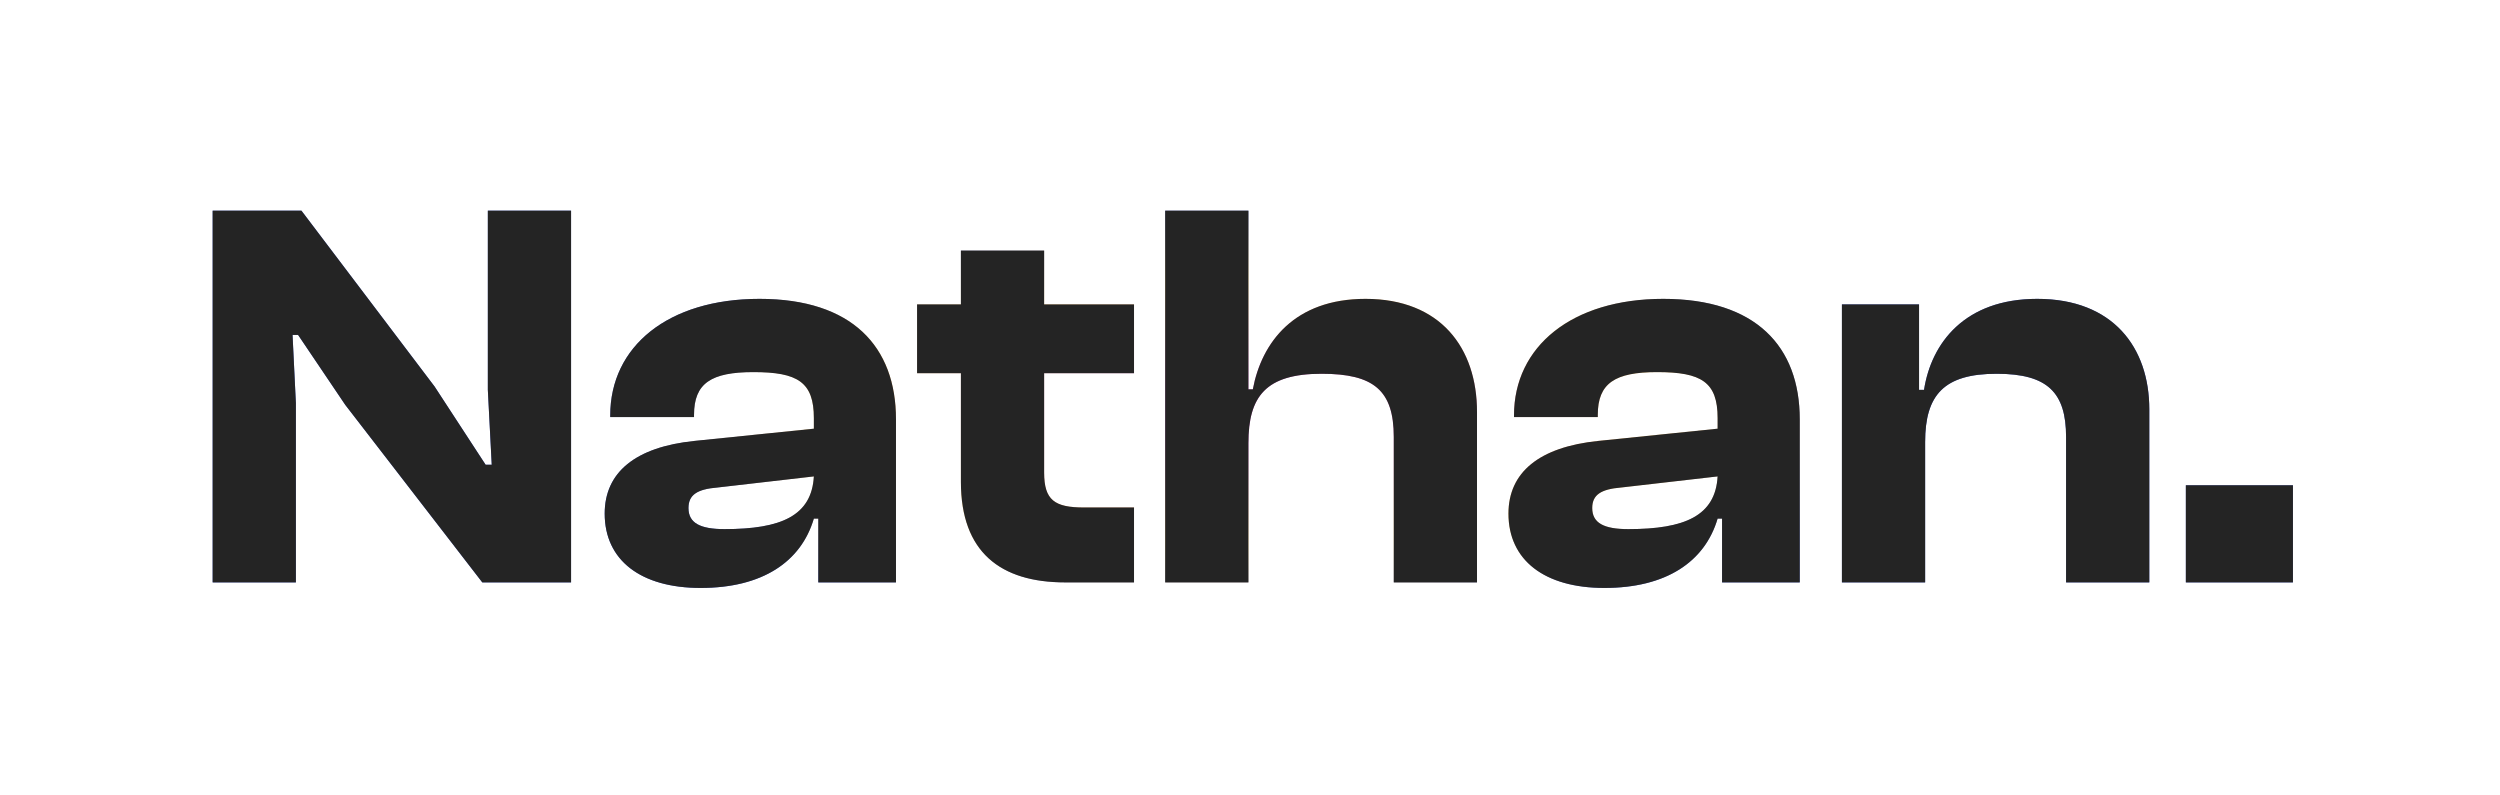 <svg width="176" height="56" viewBox="0 0 176 56" fill="none" xmlns="http://www.w3.org/2000/svg">
<g filter="url(#filter0_f_347_30)">
<path d="M20.83 41V28.384L20.595 23.579H20.986L24.306 28.501L33.954 41H40.203V14.83H34.344V27.446L34.618 32.719H34.188L30.595 27.212L21.22 14.83H14.971V41H20.83ZM49.327 41.391C53.663 41.391 56.397 39.555 57.296 36.508H57.608V41H63.077V29.516C63.077 24.399 59.991 21.04 53.468 21.04C47.023 21.04 42.961 24.399 42.961 29.243V29.36H48.859V29.204C48.859 26.977 50.069 26.196 53.038 26.196C56.163 26.196 57.296 26.899 57.296 29.438V30.18L48.898 31.04C44.718 31.469 42.57 33.266 42.57 36.157C42.57 39.438 45.109 41.391 49.327 41.391ZM48.468 35.766C48.468 34.828 49.093 34.438 50.499 34.321L57.296 33.539C57.139 36.313 54.991 37.25 51.007 37.25C49.288 37.25 48.468 36.821 48.468 35.766ZM79.835 41V35.727H76.319C74.249 35.727 73.507 35.219 73.507 33.266V26.274H79.835V21.431H73.507V17.642H67.648V21.431H64.562V26.274H67.648V33.93C67.648 38.852 70.421 41 74.991 41H79.835ZM87.888 41V31.196C87.888 27.915 89.099 26.313 93.044 26.313C96.715 26.313 98.122 27.485 98.122 30.766V41H103.981V29.009C103.981 24.478 101.403 21.04 96.129 21.04C91.13 21.04 88.825 24.087 88.2 27.407H87.888V14.83H82.029V41H87.888ZM112.952 41.391C117.288 41.391 120.022 39.555 120.921 36.508H121.233V41H126.702V29.516C126.702 24.399 123.616 21.04 117.093 21.04C110.648 21.04 106.586 24.399 106.586 29.243V29.36H112.484V29.204C112.484 26.977 113.695 26.196 116.663 26.196C119.788 26.196 120.921 26.899 120.921 29.438V30.18L112.523 31.04C108.343 31.469 106.195 33.266 106.195 36.157C106.195 39.438 108.734 41.391 112.952 41.391ZM112.093 35.766C112.093 34.828 112.718 34.438 114.124 34.321L120.921 33.539C120.764 36.313 118.616 37.25 114.632 37.25C112.913 37.25 112.093 36.821 112.093 35.766ZM135.53 41V31.118C135.53 27.798 136.858 26.313 140.569 26.313C144.163 26.313 145.452 27.642 145.452 30.766V41H151.311V28.813C151.311 24.478 148.772 21.04 143.42 21.04C138.304 21.04 135.96 24.165 135.452 27.446H135.101V21.431H129.671V41H135.53ZM161.423 41V34.164H153.884V41H161.423Z" fill="url(#paint0_angular_347_30)" fill-opacity="0.85"/>
</g>
<path d="M20.83 41V28.384L20.595 23.579H20.986L24.306 28.501L33.954 41H40.203V14.83H34.344V27.446L34.618 32.719H34.188L30.595 27.212L21.22 14.83H14.971V41H20.83ZM49.327 41.391C53.663 41.391 56.397 39.555 57.296 36.508H57.608V41H63.077V29.516C63.077 24.399 59.991 21.04 53.468 21.04C47.023 21.04 42.961 24.399 42.961 29.243V29.36H48.859V29.204C48.859 26.977 50.069 26.196 53.038 26.196C56.163 26.196 57.296 26.899 57.296 29.438V30.18L48.898 31.04C44.718 31.469 42.57 33.266 42.57 36.157C42.57 39.438 45.109 41.391 49.327 41.391ZM48.468 35.766C48.468 34.828 49.093 34.438 50.499 34.321L57.296 33.539C57.139 36.313 54.991 37.25 51.007 37.25C49.288 37.25 48.468 36.821 48.468 35.766ZM79.835 41V35.727H76.319C74.249 35.727 73.507 35.219 73.507 33.266V26.274H79.835V21.431H73.507V17.642H67.648V21.431H64.562V26.274H67.648V33.93C67.648 38.852 70.421 41 74.991 41H79.835ZM87.888 41V31.196C87.888 27.915 89.099 26.313 93.044 26.313C96.715 26.313 98.122 27.485 98.122 30.766V41H103.981V29.009C103.981 24.478 101.403 21.04 96.129 21.04C91.13 21.04 88.825 24.087 88.2 27.407H87.888V14.83H82.029V41H87.888ZM112.952 41.391C117.288 41.391 120.022 39.555 120.921 36.508H121.233V41H126.702V29.516C126.702 24.399 123.616 21.04 117.093 21.04C110.648 21.04 106.586 24.399 106.586 29.243V29.36H112.484V29.204C112.484 26.977 113.695 26.196 116.663 26.196C119.788 26.196 120.921 26.899 120.921 29.438V30.18L112.523 31.04C108.343 31.469 106.195 33.266 106.195 36.157C106.195 39.438 108.734 41.391 112.952 41.391ZM112.093 35.766C112.093 34.828 112.718 34.438 114.124 34.321L120.921 33.539C120.764 36.313 118.616 37.25 114.632 37.25C112.913 37.25 112.093 36.821 112.093 35.766ZM135.53 41V31.118C135.53 27.798 136.858 26.313 140.569 26.313C144.163 26.313 145.452 27.642 145.452 30.766V41H151.311V28.813C151.311 24.478 148.772 21.04 143.42 21.04C138.304 21.04 135.96 24.165 135.452 27.446H135.101V21.431H129.671V41H135.53ZM161.423 41V34.164H153.884V41H161.423Z" fill="#242424"/>
<defs>
<filter id="filter0_f_347_30" x="0.971" y="0.83" width="174.452" height="54.561" filterUnits="userSpaceOnUse" color-interpolation-filters="sRGB">
<feFlood flood-opacity="0" result="BackgroundImageFix"/>
<feBlend mode="normal" in="SourceGraphic" in2="BackgroundImageFix" result="shape"/>
<feGaussianBlur stdDeviation="7" result="effect1_foregroundBlur_347_30"/>
</filter>
<radialGradient id="paint0_angular_347_30" cx="0" cy="0" r="1" gradientUnits="userSpaceOnUse" gradientTransform="translate(88 29) rotate(90) scale(24 75)">
<stop offset="0.1" stop-color="#C850C0"/>
<stop offset="0.385" stop-color="#FFCC70"/>
<stop offset="0.635" stop-color="#4158D0"/>
</radialGradient>
</defs>
</svg>
